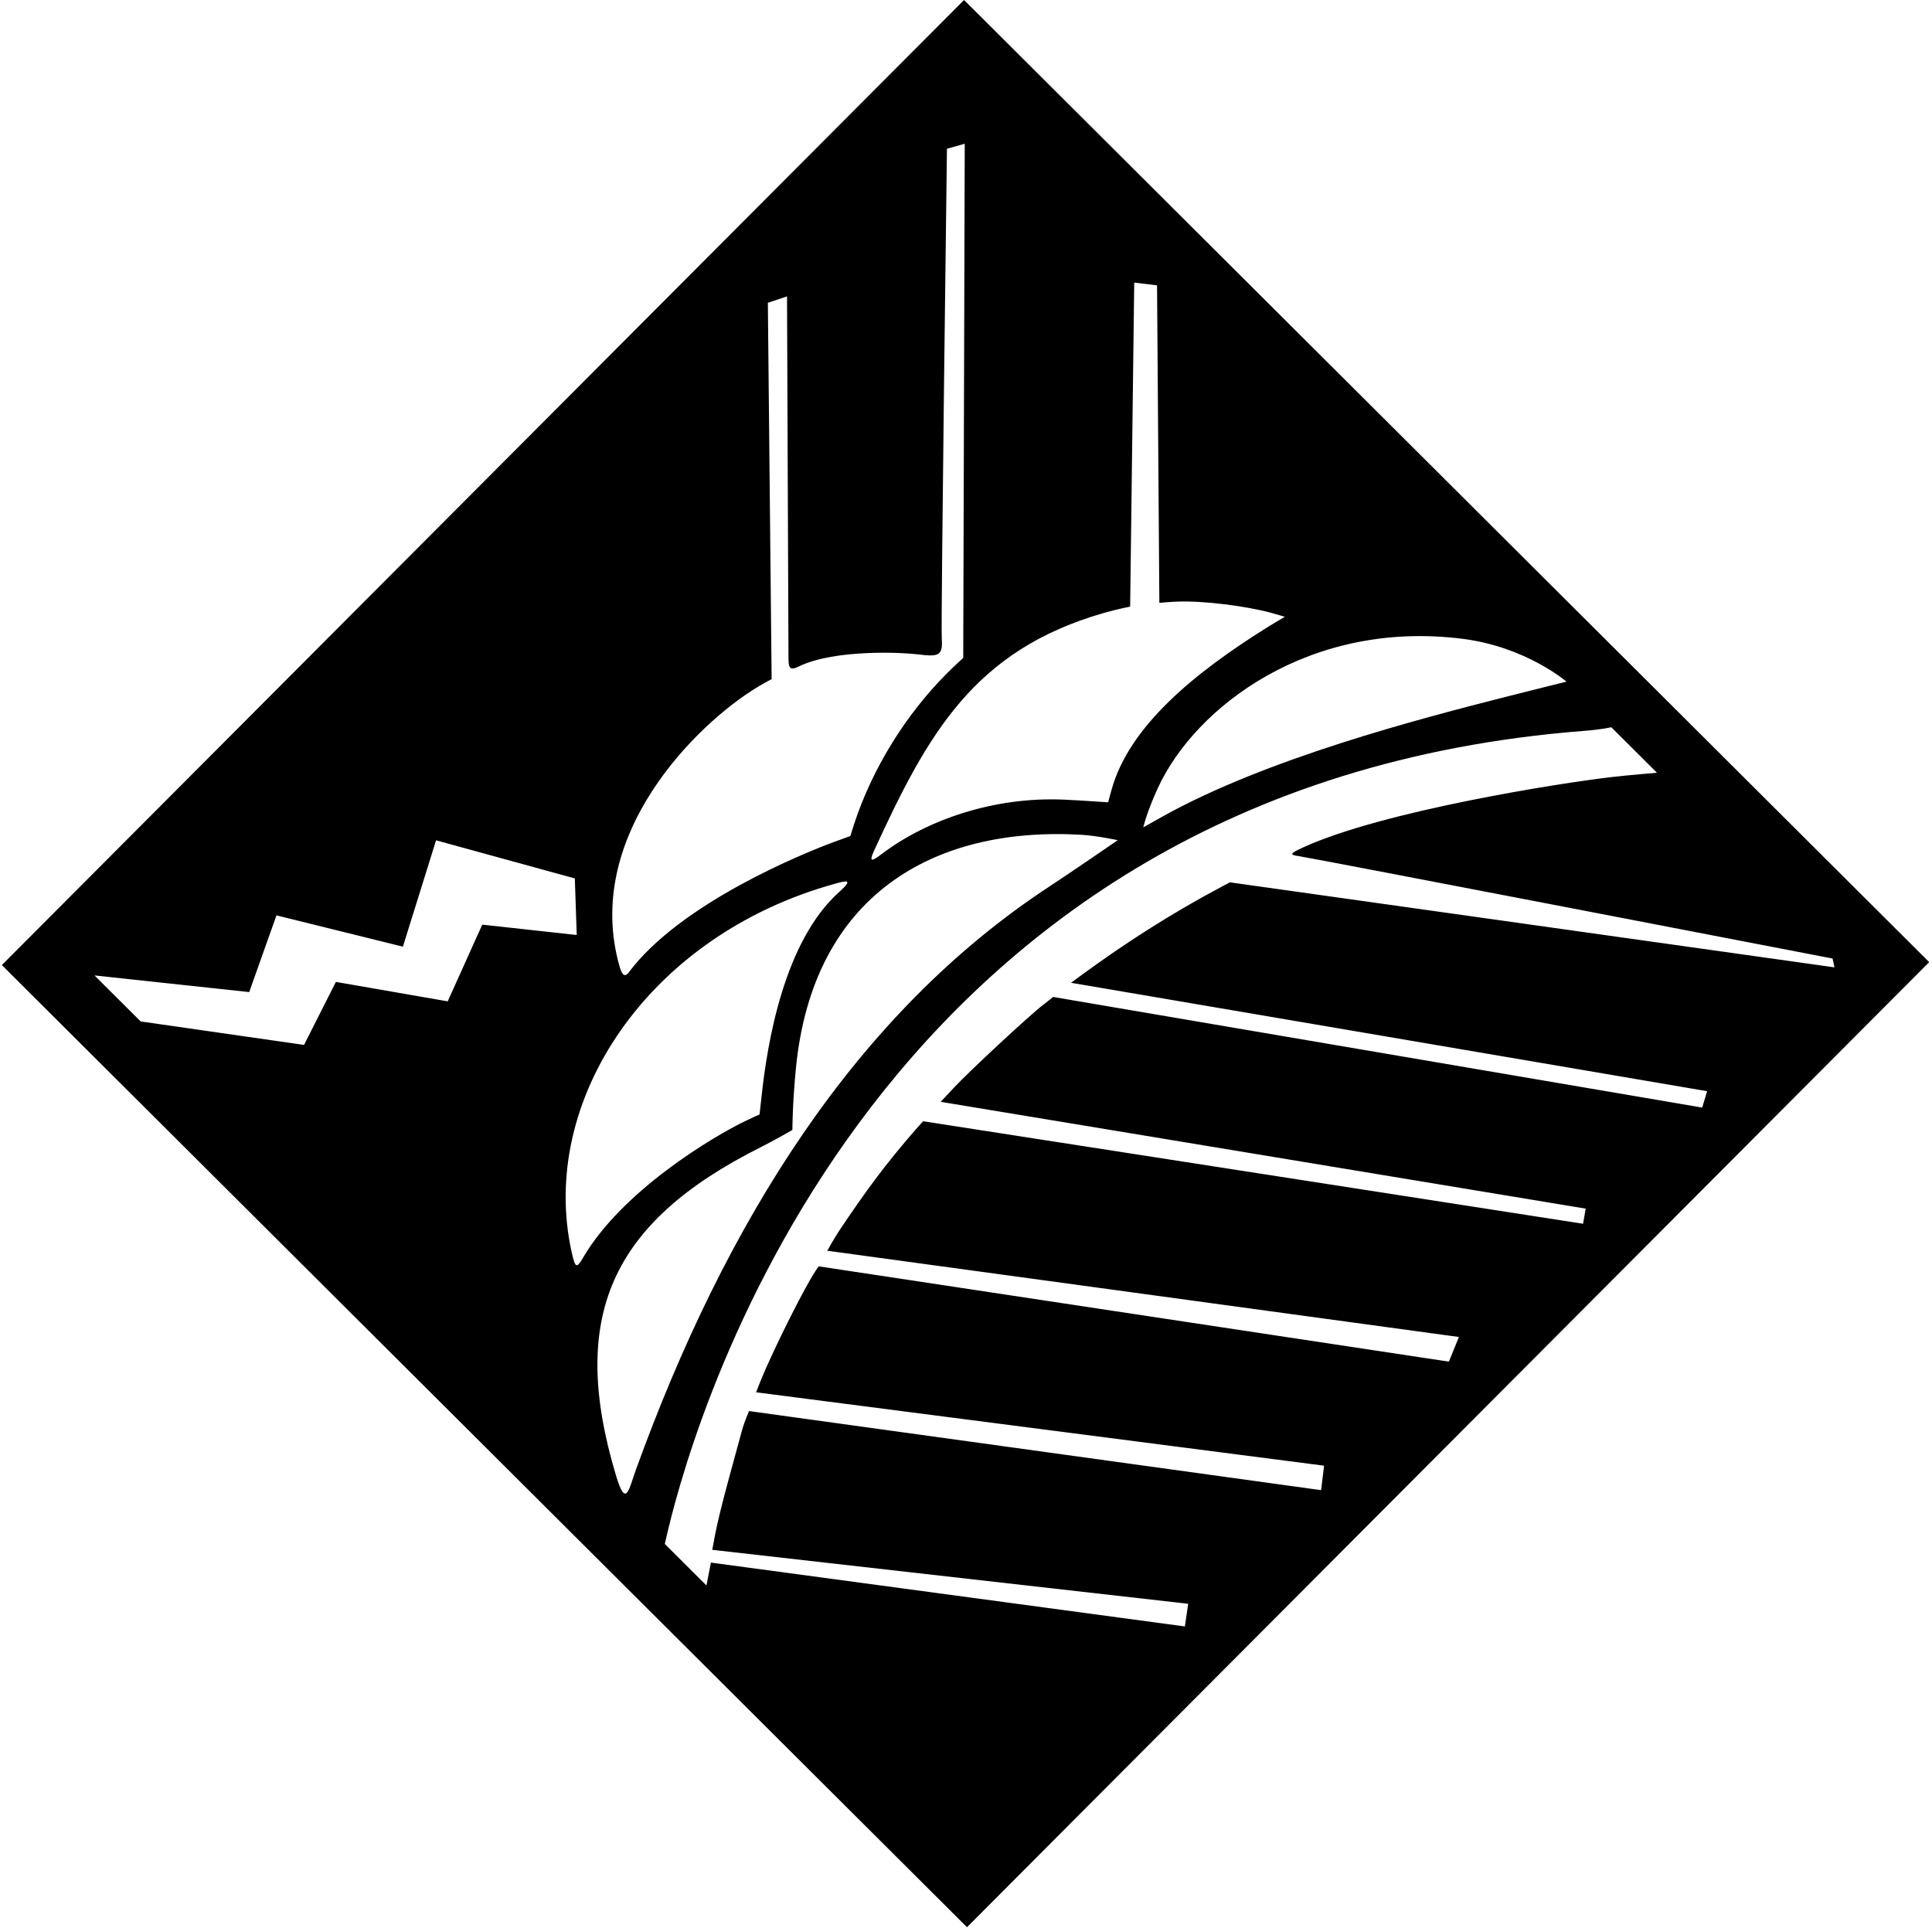 <?xml version="1.0" encoding="UTF-8"?>
<svg xmlns="http://www.w3.org/2000/svg" xmlns:xlink="http://www.w3.org/1999/xlink" width="499pt" height="498pt" viewBox="0 0 499 498" version="1.1">
<g id="surface1">
<path style=" stroke:none;fill-rule:nonzero;fill:rgb(0%,0%,0%);fill-opacity:1;" d="M 249 0 L 0.48 249.277 L 249.758 497.797 L 498.277 248.52 Z M 377.941 165.031 C 394.211 167.129 404.594 176.066 404.594 176.066 C 404.594 176.066 396.926 177.965 389.652 179.809 C 366.188 185.758 327.152 195.961 300.395 210.836 C 297.516 212.438 295.285 213.711 295.285 213.711 C 295.285 213.711 296.223 209.703 299.043 203.57 C 308.77 182.406 338.508 159.945 377.941 165.031 Z M 285.066 158.336 C 288.367 157.387 291.898 156.676 291.898 156.676 L 292.949 73 L 298.844 73.699 L 299.441 155.723 C 299.441 155.723 300.961 155.551 303.789 155.41 C 310.551 155.078 321.996 156.559 328.34 158.305 C 330.469 158.891 331.855 159.324 331.855 159.324 C 331.855 159.324 329.711 160.551 327.48 161.938 C 308.297 173.891 291.59 187.707 287.09 204.012 C 286.582 205.844 286.203 207.242 286.203 207.242 C 286.203 207.242 279.84 206.781 274.887 206.551 C 256.738 205.715 239.305 211.789 227.652 220.648 C 225.09 222.594 224.395 222.691 225.766 219.711 C 239.57 189.621 251.516 167.977 285.066 158.336 Z M 195.734 177.414 C 197.945 176.086 199.297 175.438 199.297 175.438 L 198.324 78.211 L 203.273 76.555 C 203.273 76.555 203.641 164.469 203.648 169.656 C 203.656 172.641 203.961 173.289 206.363 172.125 C 215.742 167.594 233.469 168.551 237 169.016 C 242.93 169.797 243.512 169.117 243.238 164.645 C 242.996 160.641 244.578 38.426 244.578 38.426 L 249.176 37.121 L 248.785 169.941 C 248.785 169.941 246.902 171.594 244.551 173.953 C 234.098 184.438 225.406 198.23 220.641 212.746 C 220.016 214.656 219.629 215.945 219.629 215.945 C 219.629 215.945 217.809 216.594 215.559 217.422 C 207.676 220.324 175.82 233.211 162.41 251.152 C 161.551 252.305 160.758 252.207 160.051 249.742 C 150.336 215.934 180.012 186.883 195.734 177.414 Z M 115.633 258.648 L 86.754 253.625 L 78.527 269.902 L 36.328 263.836 L 24.406 251.953 L 64.363 256.254 L 71.406 236.441 L 104.062 244.523 L 112.625 217.051 L 148.465 226.898 L 148.961 241.512 L 124.559 238.836 Z M 147.672 323.535 C 138.922 284.449 167.312 241.531 215.879 228.211 C 218.469 227.496 220.574 226.984 216.824 230.328 C 202.473 243.125 198.148 269.406 196.664 283.523 C 196.414 285.883 196.172 287.871 196.172 287.871 C 196.172 287.871 194.812 288.461 192.867 289.387 C 183.973 293.609 160.586 307.734 150.617 324.828 C 148.895 327.785 148.555 327.48 147.672 323.535 Z M 159.07 381.027 C 146.898 340.316 157.566 315.855 196.418 296.355 C 200.188 294.465 204.66 291.863 204.66 291.863 C 204.66 291.863 204.652 285.266 205.578 275.836 C 209.961 231.336 240.945 213.426 279.262 215.621 C 283.27 215.852 288.691 217.02 288.691 217.02 C 288.691 217.02 276.684 225.285 271.27 228.832 C 220.805 261.852 187.25 316.066 164.254 379.605 C 162.375 384.797 161.676 389.746 159.07 381.027 Z M 439.645 286.086 L 272.004 257.512 C 272.004 257.512 270.445 258.785 269.359 259.605 C 266.133 262.047 250.301 276.727 246.324 281.012 C 244.703 282.762 242.965 284.602 242.965 284.602 L 409.559 312.191 L 408.871 316.098 L 238.438 289.617 C 238.438 289.617 237.395 290.723 236.504 291.75 C 228.656 300.773 223.762 307.449 216.977 317.551 C 215.328 320.008 213.68 323.066 213.68 323.066 L 376.805 345.344 L 374.223 351.711 L 211.434 327.094 C 211.434 327.094 210.336 328.648 209.246 330.559 C 205.734 336.723 200.922 346.473 197.809 353.477 C 196.301 356.871 195.293 359.629 195.293 359.629 L 341.984 378.586 L 341.215 384.906 L 193.457 364.477 C 193.457 364.477 192.199 367.387 191.637 369.492 C 189.68 376.812 186.004 389.512 184.641 396.676 C 184.23 398.84 183.965 400.32 183.965 400.32 L 306.891 414.258 L 306.031 420.109 L 183.617 403.617 L 182.465 409.527 L 171.707 398.805 C 171.707 398.805 172.059 397.219 172.59 395.02 C 179.863 364.797 226.289 202.973 409.094 188.789 C 414.078 188.402 416.16 187.836 416.16 187.836 L 427.965 199.602 C 427.965 199.602 420.484 200.223 416.164 200.727 C 402.84 202.277 357.258 209.449 336.629 218.863 C 333.133 220.457 332.93 220.785 335.5 221.148 C 338.801 221.613 473.32 247.586 473.32 247.586 L 473.812 249.867 L 317.672 227.906 C 317.672 227.906 316.777 228.379 315.355 229.133 C 302.152 236.156 290.676 243.586 279.496 251.746 C 277.738 253.027 276.625 253.852 276.625 253.852 L 440.922 281.855 L 439.645 286.086 "/>
</g>
</svg>
